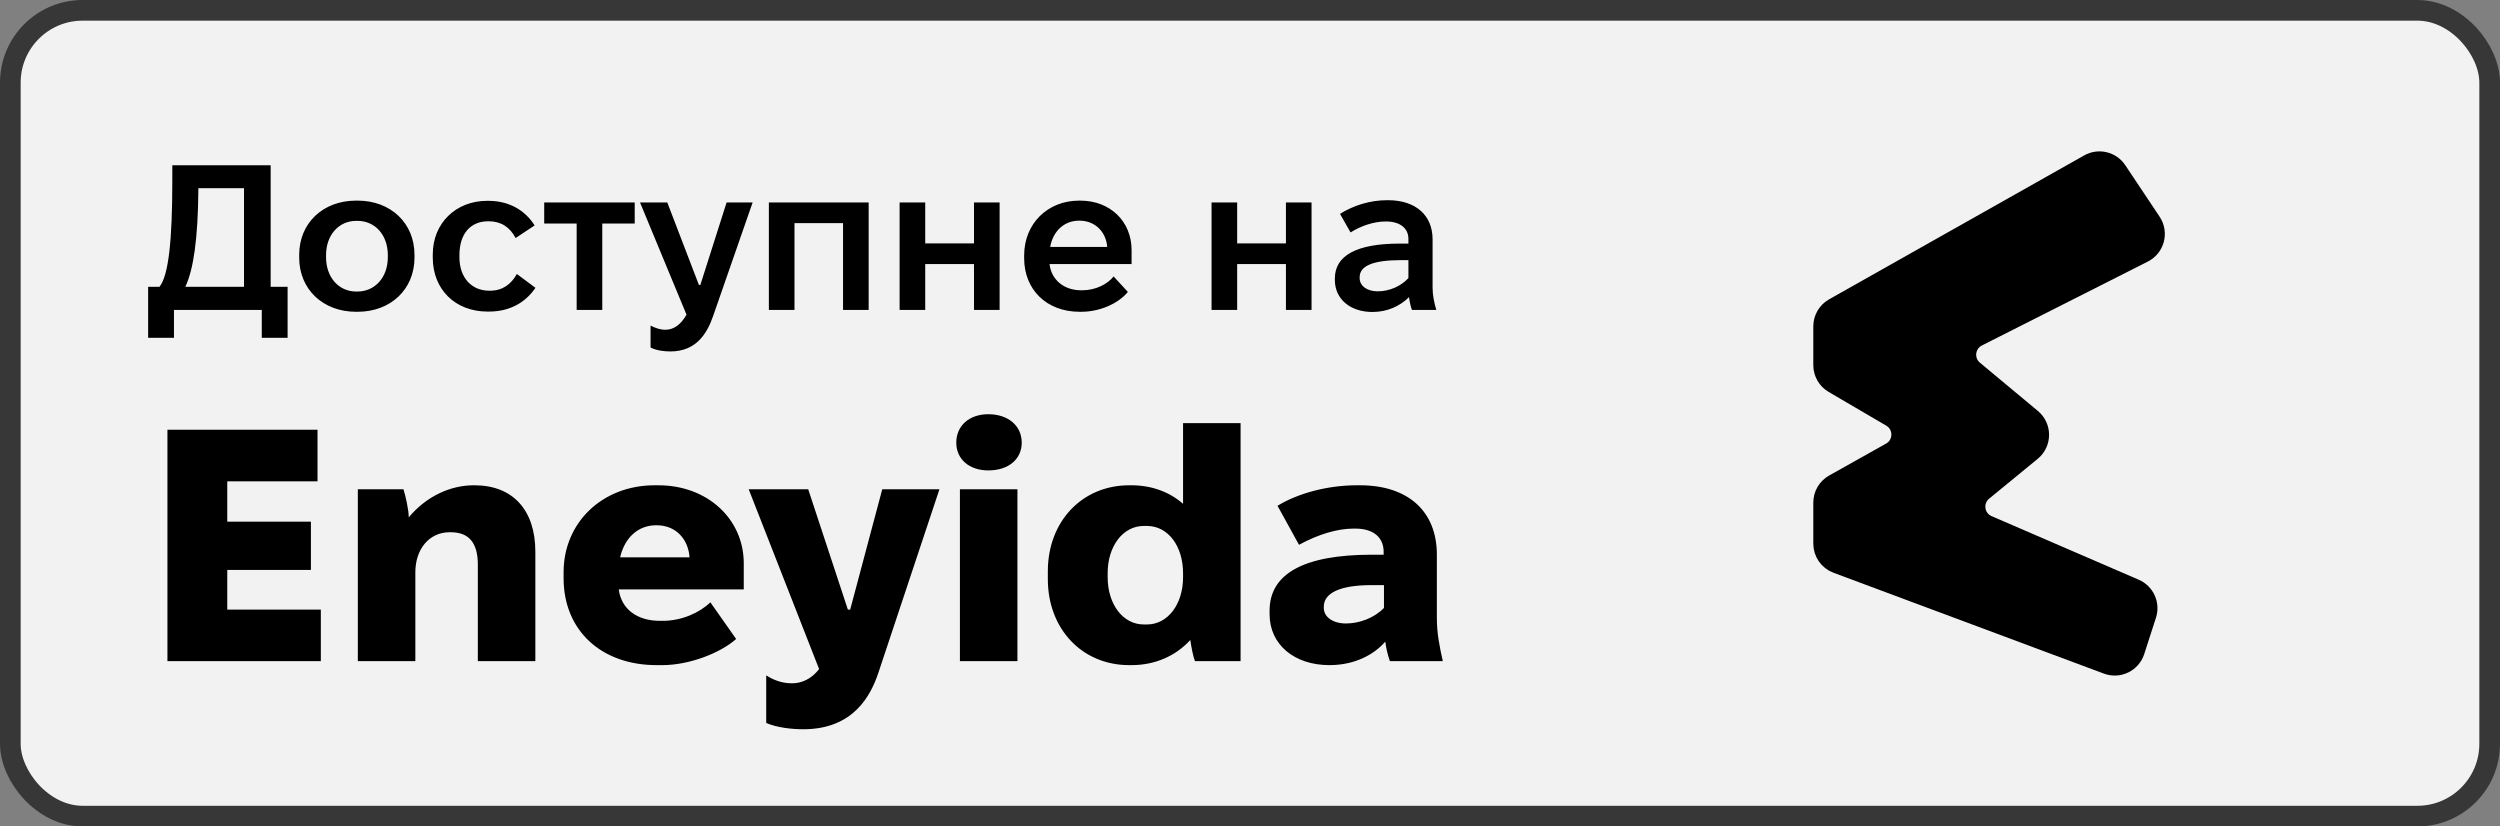 <svg width="121" height="40" viewBox="0 0 121 40" fill="none" xmlns="http://www.w3.org/2000/svg">
<rect x="0" y="0" width="121" height="40" fill="#808080" stroke="none"/>
<rect x="0.5" y="0.5" width="120" height="39" rx="3.5" fill="#F2F2F2"/>
<rect x="0.5" y="0.5" width="120" height="39" rx="3.5" stroke="#373737"/>
<path d="M7.17 16.35V13.88H7.72C8.16 13.33 8.34 11.64 8.34 8.73V8H13.1V13.88H13.92V16.35H12.67V15H8.42V16.35H7.17ZM11.81 13.88V9.11H9.6V9.22C9.58 11.53 9.37 13.04 8.97 13.88H11.81ZM17.231 15.09C15.631 15.09 14.481 14 14.481 12.47V12.33C14.481 10.8 15.631 9.71 17.231 9.71H17.311C18.911 9.71 20.061 10.8 20.061 12.33V12.47C20.061 14 18.911 15.09 17.311 15.09H17.231ZM17.241 14.11H17.301C18.151 14.11 18.771 13.42 18.771 12.45V12.35C18.771 11.38 18.161 10.69 17.301 10.69H17.241C16.391 10.69 15.781 11.38 15.781 12.35V12.45C15.781 13.42 16.391 14.11 17.241 14.11ZM23.596 15.08C22.026 15.08 20.946 14 20.946 12.47V12.31C20.946 10.8 22.066 9.72 23.576 9.72H23.636C24.646 9.72 25.416 10.18 25.876 10.91L24.956 11.52C24.676 10.99 24.246 10.71 23.656 10.71H23.626C22.766 10.71 22.236 11.32 22.236 12.35V12.45C22.236 13.44 22.826 14.07 23.676 14.07H23.726C24.326 14.07 24.746 13.75 25.016 13.26L25.916 13.93C25.436 14.64 24.676 15.08 23.666 15.08H23.596ZM27.91 15V10.82H26.34V9.8H30.72V10.82H29.15V15H27.91ZM32.447 17.01C32.167 17.01 31.777 16.97 31.487 16.82V15.76C31.727 15.88 31.957 15.96 32.207 15.96C32.627 15.96 32.967 15.69 33.227 15.23L30.977 9.8H32.297L33.827 13.79H33.897L35.167 9.8H36.427L34.517 15.29C34.227 16.13 33.707 17.01 32.447 17.01ZM37.213 15V9.8H42.043V15H40.803V10.8H38.453V15H37.213ZM43.541 15V9.8H44.781V11.78H47.141V9.8H48.381V15H47.141V12.78H44.781V15H43.541ZM52.249 15.09C50.669 15.09 49.569 14.03 49.569 12.5V12.36C49.569 10.83 50.699 9.71 52.229 9.71H52.289C53.729 9.71 54.769 10.71 54.769 12.11V12.78H50.799V12.79C50.889 13.54 51.489 14.05 52.329 14.05H52.379C53.019 14.05 53.599 13.76 53.899 13.38L54.589 14.13C54.099 14.72 53.199 15.09 52.339 15.09H52.249ZM50.829 11.95H53.589C53.529 11.21 52.999 10.68 52.239 10.68H52.229C51.509 10.68 50.969 11.18 50.829 11.95ZM58.639 15V9.8H59.879V11.78H62.239V9.8H63.479V15H62.239V12.78H59.879V15H58.639ZM66.427 15.1C65.347 15.1 64.607 14.47 64.607 13.55V13.48C64.607 12.37 65.657 11.79 67.747 11.79H68.167V11.56C68.167 11.06 67.777 10.72 67.087 10.72H67.057C66.517 10.72 65.887 10.92 65.367 11.25L64.857 10.35C65.497 9.95 66.297 9.69 67.127 9.69H67.187C68.507 9.69 69.337 10.41 69.337 11.58V13.93C69.337 14.29 69.417 14.66 69.517 15H68.337C68.277 14.84 68.227 14.61 68.197 14.38C67.757 14.82 67.137 15.1 66.427 15.1ZM66.677 14.1C67.257 14.1 67.807 13.85 68.167 13.46V12.59H67.817C66.447 12.59 65.807 12.87 65.807 13.42V13.46C65.807 13.83 66.157 14.1 66.677 14.1ZM8.104 32V20.8H15.368V23.296H11V25.248H15.048V27.584H11V29.504H15.528V32H8.104ZM17.319 32V23.68H19.527C19.639 24.032 19.783 24.688 19.783 25.04C20.663 23.984 21.847 23.488 22.919 23.488H22.967C24.823 23.488 25.911 24.688 25.911 26.704V32H23.127V27.328C23.127 26.272 22.695 25.76 21.815 25.76H21.767C20.759 25.76 20.103 26.592 20.103 27.696V32H17.319ZM31.774 32.192C29.118 32.192 27.278 30.528 27.278 27.984V27.696C27.278 25.28 29.166 23.488 31.678 23.488H31.87C34.238 23.488 35.998 25.12 35.998 27.264V28.528H29.95V28.544C30.078 29.488 30.846 30.048 31.934 30.048H32.078C33.006 30.048 33.87 29.648 34.382 29.152L35.63 30.928C34.83 31.632 33.326 32.192 32.062 32.192H31.774ZM30.014 26.976H33.374C33.31 26.08 32.702 25.424 31.79 25.424H31.742C30.91 25.424 30.238 26 30.014 26.976ZM38.877 35.296C38.333 35.296 37.597 35.216 37.085 34.992V32.688C37.437 32.912 37.837 33.072 38.333 33.072C38.781 33.072 39.261 32.88 39.645 32.384L36.237 23.68H39.117L41.037 29.504H41.149L42.701 23.68H45.469L42.509 32.576C42.141 33.664 41.309 35.296 38.877 35.296ZM47.836 22.768C46.908 22.768 46.284 22.224 46.284 21.424C46.284 20.608 46.908 20.048 47.836 20.048C48.796 20.048 49.452 20.608 49.452 21.424C49.452 22.224 48.812 22.768 47.836 22.768ZM46.46 32V23.68H49.244V32H46.46ZM54.651 32.192C52.38 32.192 50.715 30.448 50.715 28.032V27.648C50.715 25.232 52.38 23.488 54.651 23.488H54.764C55.739 23.488 56.603 23.808 57.26 24.384V20.48H60.044V32H57.836C57.739 31.744 57.66 31.312 57.611 30.976C56.907 31.744 55.916 32.192 54.764 32.192H54.651ZM55.355 30.224H55.516C56.508 30.224 57.26 29.264 57.26 27.936V27.744C57.26 26.416 56.523 25.456 55.516 25.456H55.355C54.364 25.456 53.611 26.416 53.611 27.744V27.936C53.611 29.264 54.364 30.224 55.355 30.224ZM64.344 32.192C62.648 32.192 61.448 31.2 61.448 29.728V29.552C61.448 27.776 63.096 26.848 66.392 26.848H66.968V26.704C66.968 26.064 66.536 25.584 65.592 25.584H65.512C64.712 25.584 63.784 25.872 62.872 26.368L61.832 24.48C62.824 23.872 64.264 23.488 65.656 23.488H65.832C68.12 23.488 69.544 24.72 69.544 26.848V29.92C69.544 30.656 69.672 31.28 69.832 32H67.272C67.176 31.728 67.096 31.424 67.048 31.056C66.504 31.68 65.576 32.192 64.344 32.192ZM65.144 30.176C65.784 30.176 66.504 29.92 66.984 29.424V28.32H66.376C64.856 28.32 64.072 28.704 64.072 29.36V29.424C64.072 29.856 64.504 30.176 65.144 30.176Z" fill="black"/>
<path d="M88.914 27.252L102.003 32.134C102.537 32.334 103.129 32.047 103.304 31.505L103.873 29.743C104.031 29.253 103.791 28.723 103.318 28.518L96.195 25.44C95.507 25.143 95.378 24.224 95.957 23.749L98.31 21.819C98.795 21.42 98.798 20.679 98.316 20.277L95.507 17.937C94.955 17.476 95.055 16.601 95.696 16.276L103.729 12.214C104.264 11.944 104.443 11.266 104.11 10.767L102.447 8.272C102.156 7.837 101.579 7.699 101.123 7.956L88.772 14.923C88.458 15.101 88.264 15.434 88.264 15.794V17.674C88.264 18.029 88.452 18.358 88.758 18.537L91.547 20.17C92.214 20.56 92.206 21.527 91.532 21.905L88.774 23.452C88.459 23.629 88.264 23.962 88.264 24.324V26.315C88.264 26.733 88.523 27.106 88.914 27.252Z" fill="black" stroke="black"/>
</svg>
